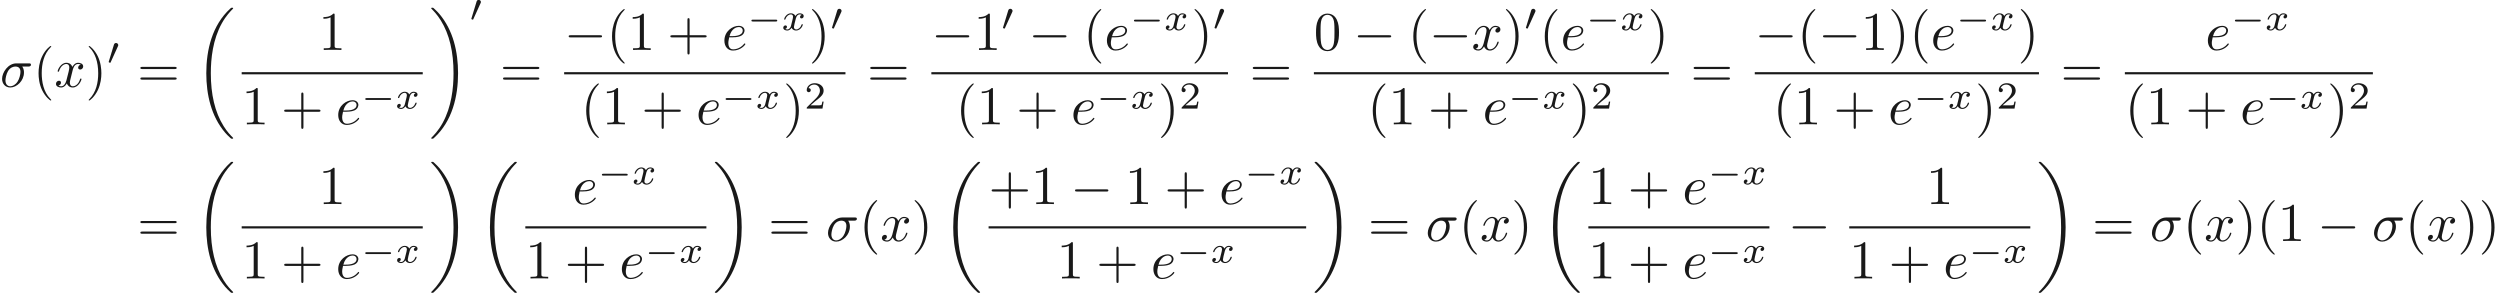 <ns0:svg xmlns:ns0="http://www.w3.org/2000/svg" xmlns:ns1="http://www.w3.org/1999/xlink" height="53.444pt" readme2tex:offset="0" version="1.1" viewBox="-72 -51.078 456.185 53.444" width="456.185pt" xmlns:readme2tex="http://github.com/leegao/readme2tex/">
<ns0:defs>
<ns0:path d="M3.522 -1.269H3.285C3.264 -1.116 3.194 -0.704 3.103 -0.635C3.048 -0.593 2.511 -0.593 2.413 -0.593H1.13C1.862 -1.241 2.106 -1.437 2.525 -1.764C3.041 -2.176 3.522 -2.608 3.522 -3.271C3.522 -4.115 2.783 -4.631 1.89 -4.631C1.025 -4.631 0.439 -4.024 0.439 -3.382C0.439 -3.027 0.739 -2.992 0.809 -2.992C0.976 -2.992 1.179 -3.11 1.179 -3.361C1.179 -3.487 1.13 -3.731 0.767 -3.731C0.983 -4.226 1.458 -4.38 1.785 -4.38C2.483 -4.38 2.845 -3.836 2.845 -3.271C2.845 -2.664 2.413 -2.183 2.19 -1.932L0.509 -0.272C0.439 -0.209 0.439 -0.195 0.439 0H3.313L3.522 -1.269Z" id="g5-50" />
<ns0:path d="M6.565 -2.291C6.735 -2.291 6.914 -2.291 6.914 -2.491S6.735 -2.69 6.565 -2.69H1.176C1.006 -2.69 0.827 -2.69 0.827 -2.491S1.006 -2.291 1.176 -2.291H6.565Z" id="g0-0" />
<ns0:path d="M1.736 -0.739C1.667 -0.502 1.437 -0.126 1.081 -0.126C1.06 -0.126 0.851 -0.126 0.704 -0.223C0.99 -0.314 1.011 -0.565 1.011 -0.607C1.011 -0.76 0.893 -0.865 0.732 -0.865C0.537 -0.865 0.335 -0.697 0.335 -0.439C0.335 -0.091 0.725 0.07 1.067 0.07C1.388 0.07 1.674 -0.133 1.848 -0.425C2.015 -0.056 2.399 0.07 2.678 0.07C3.48 0.07 3.905 -0.802 3.905 -0.997C3.905 -1.088 3.815 -1.088 3.794 -1.088C3.696 -1.088 3.689 -1.053 3.661 -0.969C3.515 -0.488 3.096 -0.126 2.706 -0.126C2.427 -0.126 2.28 -0.314 2.28 -0.579C2.28 -0.76 2.448 -1.395 2.643 -2.169C2.783 -2.706 3.096 -2.88 3.327 -2.88C3.34 -2.88 3.557 -2.88 3.703 -2.783C3.48 -2.72 3.396 -2.525 3.396 -2.399C3.396 -2.246 3.515 -2.141 3.675 -2.141S4.066 -2.273 4.066 -2.566C4.066 -2.957 3.619 -3.075 3.34 -3.075C2.992 -3.075 2.713 -2.845 2.559 -2.58C2.434 -2.866 2.113 -3.075 1.723 -3.075C0.941 -3.075 0.495 -2.218 0.495 -2.008C0.495 -1.918 0.593 -1.918 0.614 -1.918C0.704 -1.918 0.711 -1.946 0.746 -2.036C0.921 -2.58 1.36 -2.88 1.702 -2.88C1.932 -2.88 2.12 -2.755 2.12 -2.42C2.12 -2.28 2.036 -1.932 1.974 -1.695L1.736 -0.739Z" id="g3-120" />
<ns0:path d="M6.974 23.402C6.974 23.362 6.954 23.342 6.934 23.313C6.565 22.944 5.898 22.276 5.23 21.2C3.626 18.63 2.899 15.392 2.899 11.557C2.899 8.877 3.258 5.42 4.902 2.451C5.689 1.036 6.506 0.219 6.944 -0.219C6.974 -0.249 6.974 -0.269 6.974 -0.299C6.974 -0.399 6.904 -0.399 6.765 -0.399S6.605 -0.399 6.456 -0.249C3.118 2.79 2.072 7.352 2.072 11.547C2.072 15.462 2.969 19.407 5.499 22.386C5.699 22.615 6.077 23.024 6.486 23.382C6.605 23.502 6.625 23.502 6.765 23.502S6.974 23.502 6.974 23.402Z" id="g6-18" />
<ns0:path d="M5.25 11.557C5.25 7.641 4.354 3.696 1.823 0.717C1.624 0.488 1.245 0.08 0.837 -0.279C0.717 -0.399 0.697 -0.399 0.558 -0.399C0.438 -0.399 0.349 -0.399 0.349 -0.299C0.349 -0.259 0.389 -0.219 0.408 -0.199C0.757 0.159 1.425 0.827 2.092 1.903C3.696 4.473 4.423 7.711 4.423 11.547C4.423 14.227 4.065 17.684 2.421 20.653C1.634 22.067 0.807 22.894 0.389 23.313C0.369 23.342 0.349 23.372 0.349 23.402C0.349 23.502 0.438 23.502 0.558 23.502C0.697 23.502 0.717 23.502 0.867 23.352C4.204 20.314 5.25 15.751 5.25 11.557Z" id="g6-19" />
<ns0:path d="M5.189 -1.576C5.3 -1.576 5.467 -1.576 5.467 -1.743C5.467 -1.918 5.307 -1.918 5.189 -1.918H1.032C0.921 -1.918 0.753 -1.918 0.753 -1.75C0.753 -1.576 0.914 -1.576 1.032 -1.576H5.189Z" id="g1-0" />
<ns0:path d="M2.022 -3.292C2.078 -3.41 2.085 -3.466 2.085 -3.515C2.085 -3.731 1.89 -3.898 1.674 -3.898C1.409 -3.898 1.325 -3.682 1.29 -3.571L0.37 -0.551C0.363 -0.537 0.335 -0.446 0.335 -0.439C0.335 -0.356 0.551 -0.286 0.607 -0.286C0.656 -0.286 0.663 -0.3 0.711 -0.404L2.022 -3.292Z" id="g1-48" />
<ns0:path d="M3.298 2.391C3.298 2.361 3.298 2.341 3.128 2.172C1.883 0.917 1.564 -0.966 1.564 -2.491C1.564 -4.224 1.943 -5.958 3.168 -7.203C3.298 -7.323 3.298 -7.342 3.298 -7.372C3.298 -7.442 3.258 -7.472 3.198 -7.472C3.098 -7.472 2.202 -6.795 1.614 -5.529C1.106 -4.433 0.986 -3.328 0.986 -2.491C0.986 -1.714 1.096 -0.508 1.644 0.618C2.242 1.843 3.098 2.491 3.198 2.491C3.258 2.491 3.298 2.461 3.298 2.391Z" id="g4-40" />
<ns0:path d="M2.879 -2.491C2.879 -3.268 2.77 -4.473 2.222 -5.599C1.624 -6.824 0.767 -7.472 0.667 -7.472C0.608 -7.472 0.568 -7.432 0.568 -7.372C0.568 -7.342 0.568 -7.323 0.757 -7.143C1.733 -6.157 2.301 -4.573 2.301 -2.491C2.301 -0.787 1.933 0.966 0.697 2.222C0.568 2.341 0.568 2.361 0.568 2.391C0.568 2.451 0.608 2.491 0.667 2.491C0.767 2.491 1.664 1.813 2.252 0.548C2.76 -0.548 2.879 -1.654 2.879 -2.491Z" id="g4-41" />
<ns0:path d="M4.075 -2.291H6.854C6.994 -2.291 7.183 -2.291 7.183 -2.491S6.994 -2.69 6.854 -2.69H4.075V-5.479C4.075 -5.619 4.075 -5.808 3.875 -5.808S3.676 -5.619 3.676 -5.479V-2.69H0.887C0.747 -2.69 0.558 -2.69 0.558 -2.491S0.747 -2.291 0.887 -2.291H3.676V0.498C3.676 0.638 3.676 0.827 3.875 0.827S4.075 0.638 4.075 0.498V-2.291Z" id="g4-43" />
<ns0:path d="M4.583 -3.188C4.583 -3.985 4.533 -4.782 4.184 -5.519C3.726 -6.476 2.909 -6.635 2.491 -6.635C1.893 -6.635 1.166 -6.376 0.757 -5.45C0.438 -4.762 0.389 -3.985 0.389 -3.188C0.389 -2.441 0.428 -1.544 0.837 -0.787C1.265 0.02 1.993 0.219 2.481 0.219C3.019 0.219 3.776 0.01 4.214 -0.936C4.533 -1.624 4.583 -2.401 4.583 -3.188ZM2.481 0C2.092 0 1.504 -0.249 1.325 -1.205C1.215 -1.803 1.215 -2.72 1.215 -3.308C1.215 -3.945 1.215 -4.603 1.295 -5.141C1.484 -6.326 2.232 -6.416 2.481 -6.416C2.809 -6.416 3.467 -6.237 3.656 -5.25C3.756 -4.692 3.756 -3.935 3.756 -3.308C3.756 -2.56 3.756 -1.883 3.646 -1.245C3.497 -0.299 2.929 0 2.481 0Z" id="g4-48" />
<ns0:path d="M2.929 -6.376C2.929 -6.615 2.929 -6.635 2.7 -6.635C2.082 -5.998 1.205 -5.998 0.887 -5.998V-5.689C1.086 -5.689 1.674 -5.689 2.192 -5.948V-0.787C2.192 -0.428 2.162 -0.309 1.265 -0.309H0.946V0C1.295 -0.03 2.162 -0.03 2.56 -0.03S3.826 -0.03 4.174 0V-0.309H3.856C2.959 -0.309 2.929 -0.418 2.929 -0.787V-6.376Z" id="g4-49" />
<ns0:path d="M6.844 -3.258C6.994 -3.258 7.183 -3.258 7.183 -3.457S6.994 -3.656 6.854 -3.656H0.887C0.747 -3.656 0.558 -3.656 0.558 -3.457S0.747 -3.258 0.897 -3.258H6.844ZM6.854 -1.325C6.994 -1.325 7.183 -1.325 7.183 -1.524S6.994 -1.724 6.844 -1.724H0.897C0.747 -1.724 0.558 -1.724 0.558 -1.524S0.747 -1.325 0.887 -1.325H6.854Z" id="g4-61" />
<ns0:path d="M5.161 -3.716C5.29 -3.716 5.649 -3.716 5.649 -4.055C5.649 -4.294 5.44 -4.294 5.26 -4.294H2.989C1.484 -4.294 0.379 -2.65 0.379 -1.465C0.379 -0.588 0.966 0.11 1.873 0.11C3.049 0.11 4.374 -1.096 4.374 -2.63C4.374 -2.8 4.374 -3.278 4.065 -3.716H5.161ZM1.883 -0.11C1.395 -0.11 0.996 -0.468 0.996 -1.186C0.996 -1.484 1.116 -2.301 1.465 -2.889C1.883 -3.577 2.481 -3.716 2.819 -3.716C3.656 -3.716 3.736 -3.059 3.736 -2.75C3.736 -2.281 3.537 -1.465 3.198 -0.956C2.809 -0.369 2.271 -0.11 1.883 -0.11Z" id="g2-27" />
<ns0:path d="M1.863 -2.301C2.152 -2.301 2.889 -2.321 3.387 -2.531C4.085 -2.829 4.134 -3.417 4.134 -3.557C4.134 -3.995 3.756 -4.403 3.068 -4.403C1.963 -4.403 0.458 -3.437 0.458 -1.694C0.458 -0.677 1.046 0.11 2.022 0.11C3.447 0.11 4.284 -0.946 4.284 -1.066C4.284 -1.126 4.224 -1.196 4.164 -1.196C4.115 -1.196 4.095 -1.176 4.035 -1.096C3.248 -0.11 2.162 -0.11 2.042 -0.11C1.265 -0.11 1.176 -0.946 1.176 -1.265C1.176 -1.385 1.186 -1.694 1.335 -2.301H1.863ZM1.395 -2.521C1.783 -4.035 2.809 -4.184 3.068 -4.184C3.537 -4.184 3.806 -3.895 3.806 -3.557C3.806 -2.521 2.212 -2.521 1.803 -2.521H1.395Z" id="g2-101" />
<ns0:path d="M3.328 -3.009C3.387 -3.268 3.616 -4.184 4.314 -4.184C4.364 -4.184 4.603 -4.184 4.812 -4.055C4.533 -4.005 4.334 -3.756 4.334 -3.517C4.334 -3.357 4.443 -3.168 4.712 -3.168C4.932 -3.168 5.25 -3.347 5.25 -3.746C5.25 -4.264 4.663 -4.403 4.324 -4.403C3.746 -4.403 3.397 -3.875 3.278 -3.646C3.029 -4.304 2.491 -4.403 2.202 -4.403C1.166 -4.403 0.598 -3.118 0.598 -2.869C0.598 -2.77 0.697 -2.77 0.717 -2.77C0.797 -2.77 0.827 -2.79 0.847 -2.879C1.186 -3.935 1.843 -4.184 2.182 -4.184C2.371 -4.184 2.72 -4.095 2.72 -3.517C2.72 -3.208 2.55 -2.54 2.182 -1.146C2.022 -0.528 1.674 -0.11 1.235 -0.11C1.176 -0.11 0.946 -0.11 0.737 -0.239C0.986 -0.289 1.205 -0.498 1.205 -0.777C1.205 -1.046 0.986 -1.126 0.837 -1.126C0.538 -1.126 0.289 -0.867 0.289 -0.548C0.289 -0.09 0.787 0.11 1.225 0.11C1.883 0.11 2.242 -0.588 2.271 -0.648C2.391 -0.279 2.75 0.11 3.347 0.11C4.374 0.11 4.941 -1.176 4.941 -1.425C4.941 -1.524 4.852 -1.524 4.822 -1.524C4.732 -1.524 4.712 -1.484 4.692 -1.415C4.364 -0.349 3.686 -0.11 3.367 -0.11C2.979 -0.11 2.819 -0.428 2.819 -0.767C2.819 -0.986 2.879 -1.205 2.989 -1.644L3.328 -3.009Z" id="g2-120" />
</ns0:defs>
<ns0:g fill-opacity="0.9" id="page1">
<ns0:use x="-72" y="-35.221" ns1:href="#g2-27" />
<ns0:use x="-65.95" y="-35.221" ns1:href="#g4-40" />
<ns0:use x="-62.075" y="-35.221" ns1:href="#g2-120" />
<ns0:use x="-56.381" y="-35.221" ns1:href="#g4-41" />
<ns0:use x="-52.507" y="-39.335" ns1:href="#g1-48" />
<ns0:use x="-46.945" y="-35.221" ns1:href="#g4-61" />
<ns0:use x="-36.429" y="-49.269" ns1:href="#g6-18" />
<ns0:use x="-13.87" y="-41.961" ns1:href="#g4-49" />
<ns0:rect height="0.398" width="33.039" x="-27.899" y="-37.911" />
<ns0:use x="-27.899" y="-28.387" ns1:href="#g4-49" />
<ns0:use x="-20.704" y="-28.387" ns1:href="#g4-43" />
<ns0:use x="-10.742" y="-28.387" ns1:href="#g2-101" />
<ns0:use x="-6.103" y="-31.265" ns1:href="#g1-0" />
<ns0:use x="0.124" y="-31.265" ns1:href="#g3-120" />
<ns0:use x="6.335" y="-49.269" ns1:href="#g6-19" />
<ns0:use x="13.669" y="-47.204" ns1:href="#g1-48" />
<ns0:use x="19.231" y="-35.221" ns1:href="#g4-61" />
<ns0:use x="30.943" y="-41.961" ns1:href="#g0-0" />
<ns0:use x="38.692" y="-41.961" ns1:href="#g4-40" />
<ns0:use x="42.566" y="-41.961" ns1:href="#g4-49" />
<ns0:use x="49.761" y="-41.961" ns1:href="#g4-43" />
<ns0:use x="59.724" y="-41.961" ns1:href="#g2-101" />
<ns0:use x="64.363" y="-45.576" ns1:href="#g1-0" />
<ns0:use x="70.589" y="-45.576" ns1:href="#g3-120" />
<ns0:use x="75.605" y="-41.961" ns1:href="#g4-41" />
<ns0:use x="79.48" y="-45.576" ns1:href="#g1-48" />
<ns0:rect height="0.398" width="51.332" x="30.943" y="-37.911" />
<ns0:use x="33.98" y="-28.387" ns1:href="#g4-40" />
<ns0:use x="37.855" y="-28.387" ns1:href="#g4-49" />
<ns0:use x="45.05" y="-28.387" ns1:href="#g4-43" />
<ns0:use x="55.012" y="-28.387" ns1:href="#g2-101" />
<ns0:use x="59.651" y="-31.265" ns1:href="#g1-0" />
<ns0:use x="65.878" y="-31.265" ns1:href="#g3-120" />
<ns0:use x="70.894" y="-28.387" ns1:href="#g4-41" />
<ns0:use x="74.768" y="-31.265" ns1:href="#g5-50" />
<ns0:use x="86.238" y="-35.221" ns1:href="#g4-61" />
<ns0:use x="97.949" y="-41.961" ns1:href="#g0-0" />
<ns0:use x="105.698" y="-41.961" ns1:href="#g4-49" />
<ns0:use x="110.679" y="-45.576" ns1:href="#g1-48" />
<ns0:use x="115.688" y="-41.961" ns1:href="#g0-0" />
<ns0:use x="125.651" y="-41.961" ns1:href="#g4-40" />
<ns0:use x="129.525" y="-41.961" ns1:href="#g2-101" />
<ns0:use x="134.164" y="-45.576" ns1:href="#g1-0" />
<ns0:use x="140.391" y="-45.576" ns1:href="#g3-120" />
<ns0:use x="145.407" y="-41.961" ns1:href="#g4-41" />
<ns0:use x="149.281" y="-45.576" ns1:href="#g1-48" />
<ns0:rect height="0.398" width="54.127" x="97.949" y="-37.911" />
<ns0:use x="102.384" y="-28.387" ns1:href="#g4-40" />
<ns0:use x="106.258" y="-28.387" ns1:href="#g4-49" />
<ns0:use x="113.454" y="-28.387" ns1:href="#g4-43" />
<ns0:use x="123.416" y="-28.387" ns1:href="#g2-101" />
<ns0:use x="128.055" y="-31.265" ns1:href="#g1-0" />
<ns0:use x="134.282" y="-31.265" ns1:href="#g3-120" />
<ns0:use x="139.298" y="-28.387" ns1:href="#g4-41" />
<ns0:use x="143.172" y="-31.265" ns1:href="#g5-50" />
<ns0:use x="156.039" y="-35.221" ns1:href="#g4-61" />
<ns0:use x="167.751" y="-41.961" ns1:href="#g4-48" />
<ns0:use x="174.946" y="-41.961" ns1:href="#g0-0" />
<ns0:use x="184.908" y="-41.961" ns1:href="#g4-40" />
<ns0:use x="188.783" y="-41.961" ns1:href="#g0-0" />
<ns0:use x="196.532" y="-41.961" ns1:href="#g2-120" />
<ns0:use x="202.225" y="-41.961" ns1:href="#g4-41" />
<ns0:use x="206.1" y="-45.576" ns1:href="#g1-48" />
<ns0:use x="208.895" y="-41.961" ns1:href="#g4-40" />
<ns0:use x="212.769" y="-41.961" ns1:href="#g2-101" />
<ns0:use x="217.408" y="-45.576" ns1:href="#g1-0" />
<ns0:use x="223.635" y="-45.576" ns1:href="#g3-120" />
<ns0:use x="228.651" y="-41.961" ns1:href="#g4-41" />
<ns0:rect height="0.398" width="64.774" x="167.751" y="-37.911" />
<ns0:use x="177.509" y="-28.387" ns1:href="#g4-40" />
<ns0:use x="181.384" y="-28.387" ns1:href="#g4-49" />
<ns0:use x="188.579" y="-28.387" ns1:href="#g4-43" />
<ns0:use x="198.541" y="-28.387" ns1:href="#g2-101" />
<ns0:use x="203.18" y="-31.265" ns1:href="#g1-0" />
<ns0:use x="209.407" y="-31.265" ns1:href="#g3-120" />
<ns0:use x="214.423" y="-28.387" ns1:href="#g4-41" />
<ns0:use x="218.297" y="-31.265" ns1:href="#g5-50" />
<ns0:use x="236.488" y="-35.221" ns1:href="#g4-61" />
<ns0:use x="248.2" y="-41.961" ns1:href="#g0-0" />
<ns0:use x="255.948" y="-41.961" ns1:href="#g4-40" />
<ns0:use x="259.823" y="-41.961" ns1:href="#g0-0" />
<ns0:use x="267.571" y="-41.961" ns1:href="#g4-49" />
<ns0:use x="272.553" y="-41.961" ns1:href="#g4-41" />
<ns0:use x="276.427" y="-41.961" ns1:href="#g4-40" />
<ns0:use x="280.301" y="-41.961" ns1:href="#g2-101" />
<ns0:use x="284.94" y="-45.576" ns1:href="#g1-0" />
<ns0:use x="291.167" y="-45.576" ns1:href="#g3-120" />
<ns0:use x="296.183" y="-41.961" ns1:href="#g4-41" />
<ns0:rect height="0.398" width="51.858" x="248.2" y="-37.911" />
<ns0:use x="251.5" y="-28.387" ns1:href="#g4-40" />
<ns0:use x="255.374" y="-28.387" ns1:href="#g4-49" />
<ns0:use x="262.569" y="-28.387" ns1:href="#g4-43" />
<ns0:use x="272.532" y="-28.387" ns1:href="#g2-101" />
<ns0:use x="277.171" y="-31.265" ns1:href="#g1-0" />
<ns0:use x="283.397" y="-31.265" ns1:href="#g3-120" />
<ns0:use x="288.413" y="-28.387" ns1:href="#g4-41" />
<ns0:use x="292.288" y="-31.265" ns1:href="#g5-50" />
<ns0:use x="304.02" y="-35.221" ns1:href="#g4-61" />
<ns0:use x="330.42" y="-41.961" ns1:href="#g2-101" />
<ns0:use x="335.059" y="-45.576" ns1:href="#g1-0" />
<ns0:use x="341.285" y="-45.576" ns1:href="#g3-120" />
<ns0:rect height="0.398" width="45.257" x="315.732" y="-37.911" />
<ns0:use x="315.732" y="-28.387" ns1:href="#g4-40" />
<ns0:use x="319.606" y="-28.387" ns1:href="#g4-49" />
<ns0:use x="326.801" y="-28.387" ns1:href="#g4-43" />
<ns0:use x="336.764" y="-28.387" ns1:href="#g2-101" />
<ns0:use x="341.403" y="-31.265" ns1:href="#g1-0" />
<ns0:use x="347.629" y="-31.265" ns1:href="#g3-120" />
<ns0:use x="352.645" y="-28.387" ns1:href="#g4-41" />
<ns0:use x="356.52" y="-31.265" ns1:href="#g5-50" />
<ns0:use x="-46.945" y="-7.099" ns1:href="#g4-61" />
<ns0:use x="-36.429" y="-21.147" ns1:href="#g6-18" />
<ns0:use x="-13.87" y="-13.839" ns1:href="#g4-49" />
<ns0:rect height="0.398" width="33.039" x="-27.899" y="-9.789" />
<ns0:use x="-27.899" y="-0.265" ns1:href="#g4-49" />
<ns0:use x="-20.704" y="-0.265" ns1:href="#g4-43" />
<ns0:use x="-10.742" y="-0.265" ns1:href="#g2-101" />
<ns0:use x="-6.103" y="-3.143" ns1:href="#g1-0" />
<ns0:use x="0.124" y="-3.143" ns1:href="#g3-120" />
<ns0:use x="6.335" y="-21.147" ns1:href="#g6-19" />
<ns0:use x="15.329" y="-21.147" ns1:href="#g6-18" />
<ns0:use x="32.437" y="-13.839" ns1:href="#g2-101" />
<ns0:use x="37.076" y="-17.454" ns1:href="#g1-0" />
<ns0:use x="43.303" y="-17.454" ns1:href="#g3-120" />
<ns0:rect height="0.398" width="33.039" x="23.859" y="-9.789" />
<ns0:use x="23.859" y="-0.265" ns1:href="#g4-49" />
<ns0:use x="31.054" y="-0.265" ns1:href="#g4-43" />
<ns0:use x="41.016" y="-0.265" ns1:href="#g2-101" />
<ns0:use x="45.655" y="-3.143" ns1:href="#g1-0" />
<ns0:use x="51.882" y="-3.143" ns1:href="#g3-120" />
<ns0:use x="58.093" y="-21.147" ns1:href="#g6-19" />
<ns0:use x="68.194" y="-7.099" ns1:href="#g4-61" />
<ns0:use x="78.71" y="-7.099" ns1:href="#g2-27" />
<ns0:use x="84.761" y="-7.099" ns1:href="#g4-40" />
<ns0:use x="88.635" y="-7.099" ns1:href="#g2-120" />
<ns0:use x="94.329" y="-7.099" ns1:href="#g4-41" />
<ns0:use x="99.864" y="-21.147" ns1:href="#g6-18" />
<ns0:use x="108.393" y="-13.839" ns1:href="#g4-43" />
<ns0:use x="116.142" y="-13.839" ns1:href="#g4-49" />
<ns0:use x="123.337" y="-13.839" ns1:href="#g0-0" />
<ns0:use x="133.299" y="-13.839" ns1:href="#g4-49" />
<ns0:use x="140.495" y="-13.839" ns1:href="#g4-43" />
<ns0:use x="150.457" y="-13.839" ns1:href="#g2-101" />
<ns0:use x="155.096" y="-17.454" ns1:href="#g1-0" />
<ns0:use x="161.323" y="-17.454" ns1:href="#g3-120" />
<ns0:rect height="0.398" width="57.946" x="108.393" y="-9.789" />
<ns0:use x="120.846" y="-0.265" ns1:href="#g4-49" />
<ns0:use x="128.041" y="-0.265" ns1:href="#g4-43" />
<ns0:use x="138.004" y="-0.265" ns1:href="#g2-101" />
<ns0:use x="142.643" y="-3.143" ns1:href="#g1-0" />
<ns0:use x="148.869" y="-3.143" ns1:href="#g3-120" />
<ns0:use x="167.534" y="-21.147" ns1:href="#g6-19" />
<ns0:use x="177.635" y="-7.099" ns1:href="#g4-61" />
<ns0:use x="188.151" y="-7.099" ns1:href="#g2-27" />
<ns0:use x="194.201" y="-7.099" ns1:href="#g4-40" />
<ns0:use x="198.076" y="-7.099" ns1:href="#g2-120" />
<ns0:use x="203.77" y="-7.099" ns1:href="#g4-41" />
<ns0:use x="209.305" y="-21.147" ns1:href="#g6-18" />
<ns0:use x="217.834" y="-13.839" ns1:href="#g4-49" />
<ns0:use x="225.029" y="-13.839" ns1:href="#g4-43" />
<ns0:use x="234.991" y="-13.839" ns1:href="#g2-101" />
<ns0:use x="239.63" y="-17.454" ns1:href="#g1-0" />
<ns0:use x="245.857" y="-17.454" ns1:href="#g3-120" />
<ns0:rect height="0.398" width="33.039" x="217.834" y="-9.789" />
<ns0:use x="217.834" y="-0.265" ns1:href="#g4-49" />
<ns0:use x="225.029" y="-0.265" ns1:href="#g4-43" />
<ns0:use x="234.991" y="-0.265" ns1:href="#g2-101" />
<ns0:use x="239.63" y="-3.143" ns1:href="#g1-0" />
<ns0:use x="245.857" y="-3.143" ns1:href="#g3-120" />
<ns0:use x="254.282" y="-7.099" ns1:href="#g0-0" />
<ns0:use x="279.469" y="-13.839" ns1:href="#g4-49" />
<ns0:rect height="0.398" width="33.039" x="265.44" y="-9.789" />
<ns0:use x="265.44" y="-0.265" ns1:href="#g4-49" />
<ns0:use x="272.636" y="-0.265" ns1:href="#g4-43" />
<ns0:use x="282.598" y="-0.265" ns1:href="#g2-101" />
<ns0:use x="287.237" y="-3.143" ns1:href="#g1-0" />
<ns0:use x="293.464" y="-3.143" ns1:href="#g3-120" />
<ns0:use x="299.675" y="-21.147" ns1:href="#g6-19" />
<ns0:use x="309.776" y="-7.099" ns1:href="#g4-61" />
<ns0:use x="320.292" y="-7.099" ns1:href="#g2-27" />
<ns0:use x="326.343" y="-7.099" ns1:href="#g4-40" />
<ns0:use x="330.217" y="-7.099" ns1:href="#g2-120" />
<ns0:use x="335.911" y="-7.099" ns1:href="#g4-41" />
<ns0:use x="339.785" y="-7.099" ns1:href="#g4-40" />
<ns0:use x="343.66" y="-7.099" ns1:href="#g4-49" />
<ns0:use x="350.855" y="-7.099" ns1:href="#g0-0" />
<ns0:use x="360.817" y="-7.099" ns1:href="#g2-27" />
<ns0:use x="366.868" y="-7.099" ns1:href="#g4-40" />
<ns0:use x="370.742" y="-7.099" ns1:href="#g2-120" />
<ns0:use x="376.436" y="-7.099" ns1:href="#g4-41" />
<ns0:use x="380.31" y="-7.099" ns1:href="#g4-41" />
</ns0:g>
</ns0:svg>